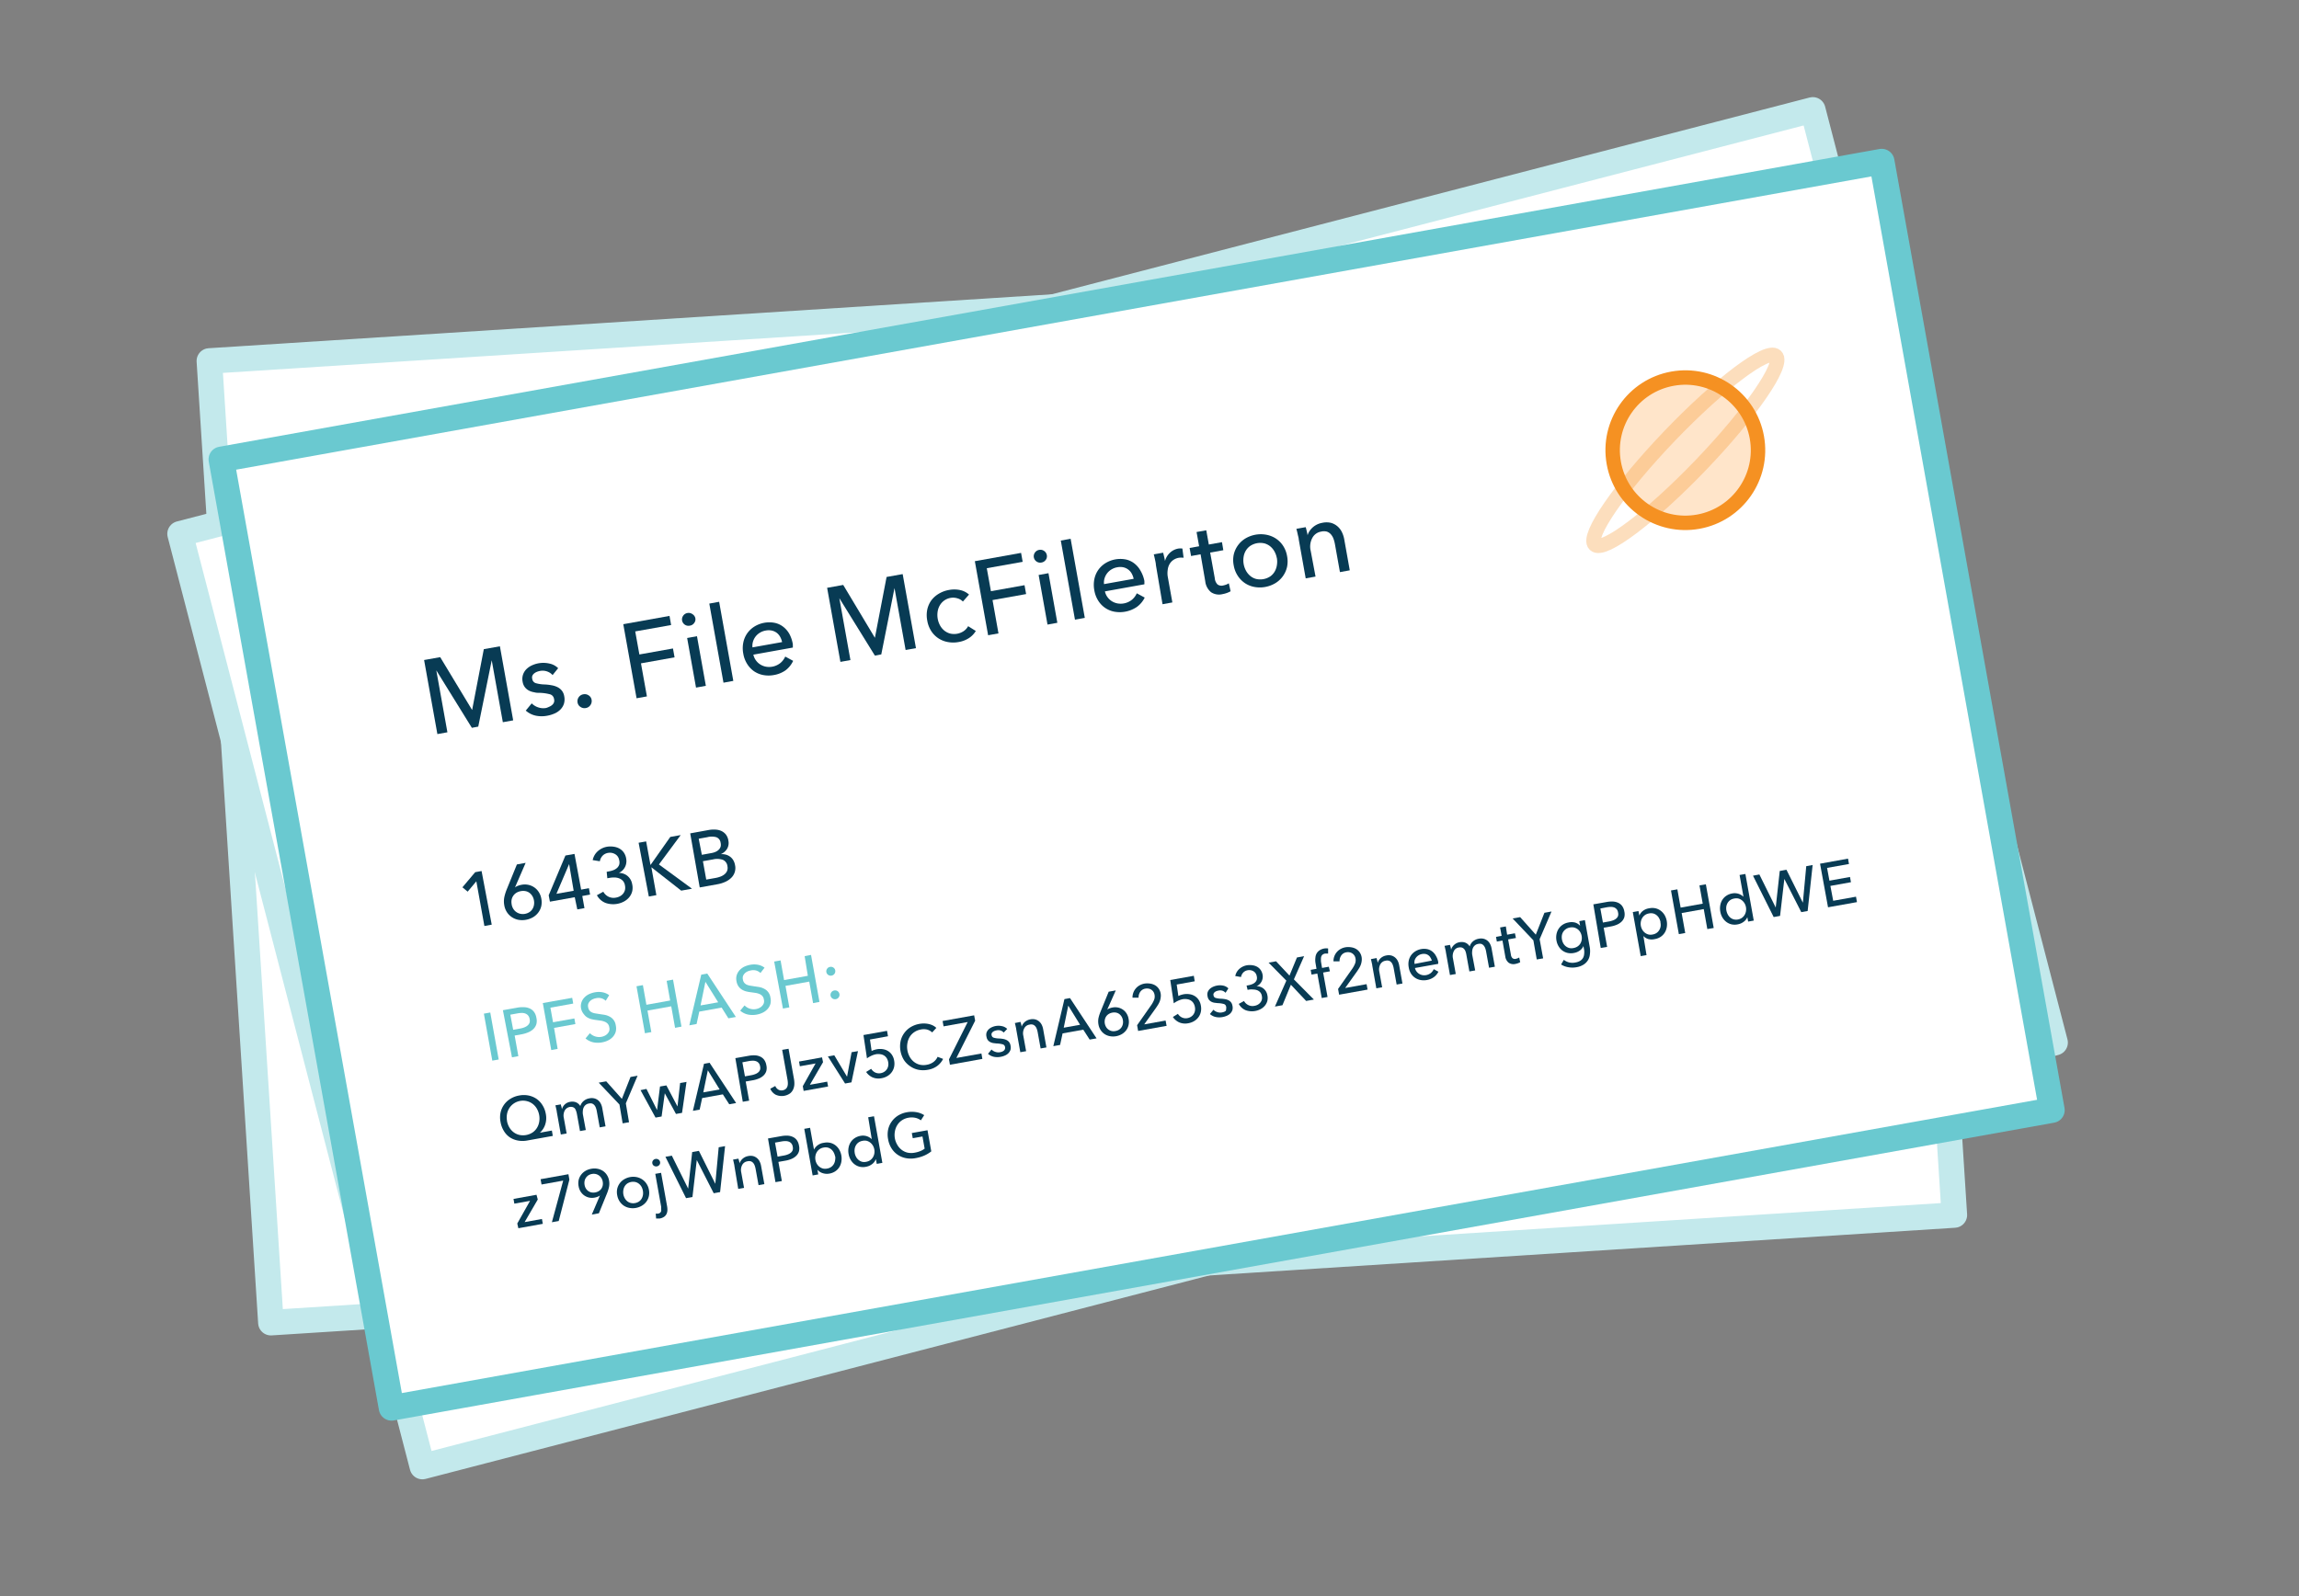 <svg id="Layer_1" data-name="Layer 1" xmlns="http://www.w3.org/2000/svg" viewBox="0 0 360 250"><rect x="0" y="0" width="360" height="250" fill="#808080" stroke="none"/><defs><style>.cls-1,.cls-2{fill:#fff;stroke-linejoin:round;stroke-width:4px;}.cls-1{stroke:#c3e9ec;}.cls-2{stroke:#6ac9d0;}.cls-3{fill:#083b54;}.cls-4{fill:#6ac9d0;}.cls-5{fill:#ffe5ca;}.cls-5,.cls-6{stroke:#f59122;stroke-miterlimit:10;stroke-width:2.26px;}.cls-6{fill:none;opacity:0.3;}</style></defs><title>ipfs-illustrations-how-5</title><rect class="cls-1" x="37.34" y="47.95" width="264.15" height="150.94" transform="translate(-7.54 11.07) rotate(-3.66)"/><rect class="cls-1" x="42.93" y="47.99" width="264.15" height="150.94" transform="translate(-25.42 47.96) rotate(-14.56)"/><rect class="cls-2" x="45.9" y="47.46" width="264.15" height="150.94" transform="translate(-18.9 33.34) rotate(-10.17)"/><path class="cls-3" d="M73.93,111.21h0l1.83-9.53,2.52-.45,2.08,11.6-1.62.29L77,103.42h0l-2.11,10.39-1,.19-5.57-9h0l1.74,9.7-1.57.28-2.08-11.6,2.52-.45Z"/><path class="cls-3" d="M86.53,105.74a2,2,0,0,0-.86-0.57,2.14,2.14,0,0,0-1.11-.08,2.51,2.51,0,0,0-.51.15,1.61,1.61,0,0,0-.43.26,1,1,0,0,0-.27.37,0.86,0.86,0,0,0,0,.49,0.79,0.79,0,0,0,.57.65,5.5,5.5,0,0,0,1.4.2,8.08,8.08,0,0,1,1.09.13,3.26,3.26,0,0,1,.91.3,2,2,0,0,1,.67.55,1.92,1.92,0,0,1,.36.85,2.42,2.42,0,0,1-.05,1.21,2.31,2.31,0,0,1-.56.9,2.9,2.9,0,0,1-.91.61,5,5,0,0,1-1.12.34,4.62,4.62,0,0,1-1.79,0,3.44,3.44,0,0,1-1.59-.8l0.93-1.13a2.56,2.56,0,0,0,1,.62,2.45,2.45,0,0,0,1.26.1A2.77,2.77,0,0,0,86,110.7a1.66,1.66,0,0,0,.46-0.28,1,1,0,0,0,.29-0.41,1,1,0,0,0,0-.56,0.87,0.87,0,0,0-.66-0.71,7.11,7.11,0,0,0-1.6-.22c-0.27,0-.55,0-0.84-0.09a2.63,2.63,0,0,1-.8-0.25,1.94,1.94,0,0,1-.64-0.52,1.89,1.89,0,0,1-.37-0.87,2.15,2.15,0,0,1,.06-1.12,2.24,2.24,0,0,1,.53-0.86,3,3,0,0,1,.86-0.59,4.26,4.26,0,0,1,2.73-.29,2.72,2.72,0,0,1,1.38.73Z"/><path class="cls-3" d="M92.64,109.62a1.09,1.09,0,0,1-.18.81,1.06,1.06,0,0,1-.73.47,1.08,1.08,0,0,1-.84-0.18,1,1,0,0,1-.45-0.69,1.1,1.1,0,0,1,.9-1.28,1.08,1.08,0,0,1,.84.17A1,1,0,0,1,92.64,109.62Z"/><path class="cls-3" d="M101.3,109.08l-1.62.29L97.6,97.77l7.24-1.3,0.25,1.43-5.62,1,0.65,3.61,5.26-.94,0.25,1.39-5.26.94Z"/><path class="cls-3" d="M108.88,96.81a0.93,0.93,0,0,1-.17.76A1,1,0,0,1,108,98a1,1,0,0,1-.77-0.16,1,1,0,0,1-.42-0.64,1,1,0,0,1,.17-0.76,1,1,0,0,1,.66-0.42,1,1,0,0,1,.77.16A1,1,0,0,1,108.88,96.81Zm1.65,10.61-1.54.28-1.39-7.77,1.54-.28Z"/><path class="cls-3" d="M114.83,106.65l-1.54.28-2.22-12.39,1.54-.28Z"/><path class="cls-3" d="M124.15,100.91l0,0.26a2.41,2.41,0,0,1,0,.26l-6.18,1.11a2.34,2.34,0,0,0,.39.88,2.45,2.45,0,0,0,.68.65,2.58,2.58,0,0,0,.88.35,2.82,2.82,0,0,0,2.29-.58,2.82,2.82,0,0,0,.75-1l1.24,0.67A3.94,3.94,0,0,1,123,105a4.51,4.51,0,0,1-1.81.73,4.56,4.56,0,0,1-1.69,0,3.86,3.86,0,0,1-1.44-.6A3.93,3.93,0,0,1,117,104a4.4,4.4,0,0,1-.61-1.62,4.51,4.51,0,0,1,0-1.72,3.87,3.87,0,0,1,.61-1.45,3.94,3.94,0,0,1,1.13-1.07,4.45,4.45,0,0,1,3.14-.59,3.26,3.26,0,0,1,1.33.59,3.69,3.69,0,0,1,1,1.14A5.14,5.14,0,0,1,124.15,100.91Zm-1.68-.34a3,3,0,0,0-.31-0.83,2,2,0,0,0-.53-0.62,2,2,0,0,0-.76-0.35,2.42,2.42,0,0,0-1,0,2.52,2.52,0,0,0-.89.34,2.43,2.43,0,0,0-.67.6,2.48,2.48,0,0,0-.4.79,2.26,2.26,0,0,0-.08.9Z"/><path class="cls-3" d="M137,99.9h0l1.83-9.53,2.52-.45,2.08,11.6-1.62.29-1.74-9.7h0L138,102.5l-1,.19-5.57-9h0l1.74,9.7-1.57.28-2.08-11.6,2.52-.45Z"/><path class="cls-3" d="M150.78,94.22a1.91,1.91,0,0,0-.85-0.5,2.3,2.3,0,0,0-1.09-.07,2.44,2.44,0,0,0-1,.42,2.48,2.48,0,0,0-.68.76,2.71,2.71,0,0,0-.34,1,3.45,3.45,0,0,0,.38,2.13,2.72,2.72,0,0,0,.66.8,2.44,2.44,0,0,0,.91.47,2.69,2.69,0,0,0,2.15-.39,2.22,2.22,0,0,0,.68-0.76l1.2,0.75a3.39,3.39,0,0,1-1.07,1.11,4.22,4.22,0,0,1-1.61.62,4.65,4.65,0,0,1-1.72,0,4,4,0,0,1-1.47-.59,3.89,3.89,0,0,1-1.11-1.13,4.34,4.34,0,0,1-.62-1.63,4.4,4.4,0,0,1,0-1.73,3.87,3.87,0,0,1,.64-1.45A4,4,0,0,1,147,93a4.59,4.59,0,0,1,1.59-.59,4.39,4.39,0,0,1,1.69,0,3,3,0,0,1,1.46.72Z"/><path class="cls-3" d="M156.35,99.21l-1.62.29-2.08-11.6,7.24-1.3L160.14,88l-5.62,1,0.65,3.6,5.26-.94,0.25,1.39-5.26.94Z"/><path class="cls-3" d="M163.92,86.94a0.94,0.94,0,0,1-.17.76,1,1,0,0,1-.67.41,1,1,0,0,1-.77-0.16,1,1,0,0,1-.42-0.64,1,1,0,0,1,.17-0.76,1,1,0,0,1,.66-0.42,1,1,0,0,1,.77.16A1,1,0,0,1,163.92,86.94Zm1.65,10.61-1.54.28-1.39-7.77,1.54-.28Z"/><path class="cls-3" d="M169.87,96.78l-1.54.28-2.22-12.39,1.54-.28Z"/><path class="cls-3" d="M179.2,91l0,0.26a2.41,2.41,0,0,1,0,.26l-6.18,1.11a2.34,2.34,0,0,0,.39.88,2.44,2.44,0,0,0,.68.65,2.58,2.58,0,0,0,.88.35,2.82,2.82,0,0,0,2.29-.58,2.8,2.8,0,0,0,.75-1l1.24,0.67a3.94,3.94,0,0,1-1.25,1.48,4.78,4.78,0,0,1-3.5.73,3.78,3.78,0,0,1-2.53-1.73,4.38,4.38,0,0,1-.61-1.62,4.53,4.53,0,0,1,0-1.72,3.87,3.87,0,0,1,.61-1.46,3.94,3.94,0,0,1,1.13-1.07,4.46,4.46,0,0,1,3.14-.59,3.25,3.25,0,0,1,1.33.59,3.66,3.66,0,0,1,1,1.14A5.11,5.11,0,0,1,179.2,91Zm-1.68-.34a3,3,0,0,0-.31-0.83,2,2,0,0,0-.54-0.62,2,2,0,0,0-.75-0.35,2.42,2.42,0,0,0-1,0,2.52,2.52,0,0,0-.89.34,2.42,2.42,0,0,0-.67.6,2.49,2.49,0,0,0-.4.79,2.24,2.24,0,0,0-.08.9Z"/><path class="cls-3" d="M180.87,87.69q-0.1-.49-0.2-0.86l1.46-.26c0.06,0.19.11,0.42,0.17,0.67s0.1,0.46.13,0.63h0a2.73,2.73,0,0,1,.76-1.28,2.55,2.55,0,0,1,1.34-.67,2.37,2.37,0,0,1,.62,0l0.19,1.44a2.94,2.94,0,0,0-.72,0,2.16,2.16,0,0,0-.93.38,2,2,0,0,0-.58.67,2.36,2.36,0,0,0-.26.87,3.38,3.38,0,0,0,0,1l0.73,4.08-1.54.28L181,88.49C181,88.29,180.94,88,180.87,87.69Z"/><path class="cls-3" d="M191.56,86.18l-2.06.37,0.72,4a1.56,1.56,0,0,0,.44,1,1.07,1.07,0,0,0,.89.15,2.68,2.68,0,0,0,.45-0.13,1.89,1.89,0,0,0,.42-0.21l0.28,1.25a3.85,3.85,0,0,1-.59.27,4.19,4.19,0,0,1-.68.18,2.26,2.26,0,0,1-1.79-.3,2.58,2.58,0,0,1-.91-1.72L188,86.82l-1.49.27-0.23-1.26,1.49-.27-0.4-2.23,1.52-.27,0.4,2.23,2.06-.37Z"/><path class="cls-3" d="M201.54,87.08a4.31,4.31,0,0,1,0,1.71,4,4,0,0,1-1.83,2.55,4.73,4.73,0,0,1-3.31.59,3.92,3.92,0,0,1-1.48-.61,4,4,0,0,1-1.11-1.15,4.24,4.24,0,0,1-.62-1.6,4.19,4.19,0,0,1,0-1.7,4,4,0,0,1,.65-1.44A4,4,0,0,1,195,84.35a4.74,4.74,0,0,1,3.31-.59,4.12,4.12,0,0,1,1.49.6,3.94,3.94,0,0,1,1.12,1.13A4.22,4.22,0,0,1,201.54,87.08Zm-1.61.3a3.32,3.32,0,0,0-.36-1,2.75,2.75,0,0,0-.66-0.8,2.45,2.45,0,0,0-.92-0.47,2.86,2.86,0,0,0-2.22.4,2.45,2.45,0,0,0-.7.76,2.72,2.72,0,0,0-.34,1,3.42,3.42,0,0,0,.38,2.12,2.81,2.81,0,0,0,.66.81,2.39,2.39,0,0,0,.92.48,2.85,2.85,0,0,0,2.22-.4,2.4,2.4,0,0,0,.7-0.77,2.85,2.85,0,0,0,.34-1A3.34,3.34,0,0,0,199.94,87.38Z"/><path class="cls-3" d="M204.46,82.57c0.06,0.19.11,0.41,0.17,0.65s0.1,0.45.13,0.61h0a2.3,2.3,0,0,1,.3-0.65,3,3,0,0,1,2-1.29,3.08,3.08,0,0,1,1.34,0,2.65,2.65,0,0,1,1,.52,2.78,2.78,0,0,1,.71.9,4.27,4.27,0,0,1,.39,1.2l0.86,4.82-1.54.28-0.77-4.31a5.38,5.38,0,0,0-.23-0.89,2.23,2.23,0,0,0-.41-0.71,1.49,1.49,0,0,0-.63-0.43,1.79,1.79,0,0,0-.92,0,1.89,1.89,0,0,0-1.37,1,2.85,2.85,0,0,0-.25,2L206,90.31l-1.54.28-1.09-6.1c0-.21-0.09-0.47-0.16-0.8s-0.14-.61-0.21-0.86Z"/><path class="cls-3" d="M77,144.83l-1.15.21-1.26-7-1.36,1.62-0.82-.68,2-2.37,1-.18Z"/><path class="cls-3" d="M80.64,139v0a1.52,1.52,0,0,1,.45-0.25,3.06,3.06,0,0,1,.56-0.16,2.74,2.74,0,0,1,1.07,0,2.62,2.62,0,0,1,.94.4,2.55,2.55,0,0,1,.71.74,2.8,2.8,0,0,1,.39,1,3,3,0,0,1,0,1.19,2.64,2.64,0,0,1-.46,1,2.83,2.83,0,0,1-.82.74,3.42,3.42,0,0,1-2.32.41,2.81,2.81,0,0,1-1-.41,2.7,2.7,0,0,1-.77-0.77,2.81,2.81,0,0,1-.42-1.07,3.38,3.38,0,0,1,0-1.29,7.28,7.28,0,0,1,.39-1.25l1.58-3.88,1.37-.25Zm-0.52,2.67a2,2,0,0,0,.25.67,1.66,1.66,0,0,0,.46.5,1.77,1.77,0,0,0,1.36.3,1.87,1.87,0,0,0,.69-0.26,1.61,1.61,0,0,0,.48-0.47,1.71,1.71,0,0,0,.25-0.64,2,2,0,0,0,0-.74,1.91,1.91,0,0,0-.25-0.68,1.73,1.73,0,0,0-.45-0.5,1.51,1.51,0,0,0-.61-0.27,1.92,1.92,0,0,0-.74,0,2,2,0,0,0-.7.26,1.61,1.61,0,0,0-.49.47,1.67,1.67,0,0,0-.26.63A2,2,0,0,0,80.12,141.63Z"/><path class="cls-3" d="M91,139.34l1.22-.22,0.18,1-1.22.22,0.34,1.9-1.12.2L90,140.53l-3.89.7-0.19-1L88.54,134l1.42-.25Zm-1.88-4h0L87.13,140l2.7-.48Z"/><path class="cls-3" d="M95,136.55l0.37-.07a3.78,3.78,0,0,0,.69-0.19,1.84,1.84,0,0,0,.56-0.34,1.27,1.27,0,0,0,.34-0.51,1.35,1.35,0,0,0,0-.71,1.38,1.38,0,0,0-.22-0.56,1.27,1.27,0,0,0-.41-0.38,1.62,1.62,0,0,0-.53-0.2,1.59,1.59,0,0,0-.58,0,1.53,1.53,0,0,0-.86.44,1.7,1.7,0,0,0-.43.87l-1.12-.18a2.54,2.54,0,0,1,.78-1.38,2.93,2.93,0,0,1,1.5-.72,3.37,3.37,0,0,1,1,0,2.56,2.56,0,0,1,.9.29,2.1,2.1,0,0,1,.69.62,2.29,2.29,0,0,1,.38,1,2,2,0,0,1,0,.69,2,2,0,0,1-.21.62,2,2,0,0,1-.39.51,2,2,0,0,1-.55.37v0a2.31,2.31,0,0,1,.73.13,2,2,0,0,1,.62.35,2.11,2.11,0,0,1,.73,1.28,2.53,2.53,0,0,1,0,1.16,2.42,2.42,0,0,1-.48.92,2.76,2.76,0,0,1-.81.65,3.61,3.61,0,0,1-2.87.22,2.64,2.64,0,0,1-1.36-1.21l1-.55a1.88,1.88,0,0,0,.81.78,1.84,1.84,0,0,0,1.19.14,1.94,1.94,0,0,0,.61-0.21,1.63,1.63,0,0,0,.49-0.4,1.55,1.55,0,0,0,.29-0.57,1.65,1.65,0,0,0,0-.73,1.38,1.38,0,0,0-.32-0.71,1.54,1.54,0,0,0-.58-0.39,2.13,2.13,0,0,0-.73-0.14,3.88,3.88,0,0,0-.77.06l-0.36.06Z"/><path class="cls-3" d="M101.86,135.49h0l3.1-4.4,1.63-.29-3.41,4.6,5.18,3.8-1.69.3L102,135.84h0l0.78,4.37-1.18.21L100,132l1.18-.21Z"/><path class="cls-3" d="M108.08,130.53L111,130a4.36,4.36,0,0,1,1-.06,2.55,2.55,0,0,1,.92.2,2,2,0,0,1,.73.55,2.06,2.06,0,0,1,.41,1,1.79,1.79,0,0,1-.2,1.25,2.1,2.1,0,0,1-1,.85v0a2.46,2.46,0,0,1,.79.07,2,2,0,0,1,.67.32,1.86,1.86,0,0,1,.5.55,2.28,2.28,0,0,1,.28.78,2.12,2.12,0,0,1-.61,2,3.22,3.22,0,0,1-.93.62,5,5,0,0,1-1.21.37l-2.78.5Zm1.82,3.36,1.54-.28a2.62,2.62,0,0,0,.62-0.19,1.64,1.64,0,0,0,.49-0.33,1.17,1.17,0,0,0,.29-0.47,1.25,1.25,0,0,0,0-.61,1.05,1.05,0,0,0-.68-0.88,2.72,2.72,0,0,0-1.4,0l-1.35.24Zm0.69,3.88,1.48-.26a4.46,4.46,0,0,0,.73-0.2,2.19,2.19,0,0,0,.64-0.36,1.35,1.35,0,0,0,.41-0.53,1.28,1.28,0,0,0,.06-0.74,1.22,1.22,0,0,0-.71-1,2.77,2.77,0,0,0-1.54-.07l-1.59.28Z"/><path class="cls-4" d="M78.09,165.95l-1,.18-1.32-7.36,1-.18Z"/><path class="cls-4" d="M78.75,158.23l2.25-.4a4.69,4.69,0,0,1,1.1-.07,2.39,2.39,0,0,1,.9.22,1.72,1.72,0,0,1,.64.54,2.13,2.13,0,0,1,.35.89,2.06,2.06,0,0,1,0,1,1.79,1.79,0,0,1-.45.75,2.56,2.56,0,0,1-.79.52,4.64,4.64,0,0,1-1,.31l-1.16.21,0.58,3.23-1,.18Zm1.61,3.07,1.09-.2a3.33,3.33,0,0,0,.68-0.19,1.73,1.73,0,0,0,.51-0.31,1,1,0,0,0,.29-0.43,1.18,1.18,0,0,0,0-.58,1.1,1.1,0,0,0-.23-0.53,1.05,1.05,0,0,0-.42-0.3,1.5,1.5,0,0,0-.57-0.1,4,4,0,0,0-.69.07l-1.11.2Z"/><path class="cls-4" d="M87.32,164.29l-1,.18L85,157.11l4.6-.82,0.16,0.9-3.57.64,0.41,2.29,3.34-.6,0.16,0.88-3.34.6Z"/><path class="cls-4" d="M94.85,156.75a1.67,1.67,0,0,0-.68-0.39,1.84,1.84,0,0,0-.88,0,2,2,0,0,0-.49.16,1.37,1.37,0,0,0-.42.3,1.21,1.21,0,0,0-.27.43,1.06,1.06,0,0,0,0,.56,1,1,0,0,0,.21.48,1.1,1.1,0,0,0,.38.29,2.12,2.12,0,0,0,.52.15l0.63,0.1,0.8,0.12a2.79,2.79,0,0,1,.77.26,1.79,1.79,0,0,1,1,1.38,2.21,2.21,0,0,1,0,1,2.06,2.06,0,0,1-.44.8,2.47,2.47,0,0,1-.74.56,3.4,3.4,0,0,1-.93.31,3.54,3.54,0,0,1-1.4,0,2.72,2.72,0,0,1-1.22-.61l0.68-.82a2,2,0,0,0,.81.5,2,2,0,0,0,1,.07,1.9,1.9,0,0,0,.51-0.17,1.43,1.43,0,0,0,.43-0.31,1.27,1.27,0,0,0,.28-0.45,1.15,1.15,0,0,0,0-.59,1,1,0,0,0-.24-0.53,1.27,1.27,0,0,0-.45-0.31,2.62,2.62,0,0,0-.6-0.17l-0.71-.1a5.75,5.75,0,0,1-.74-0.13,2.46,2.46,0,0,1-.68-0.27,1.82,1.82,0,0,1-.54-0.5A2,2,0,0,1,91,158a1.91,1.91,0,0,1,.05-1,2.07,2.07,0,0,1,.46-0.76,2.48,2.48,0,0,1,.74-0.53,3.63,3.63,0,0,1,.89-0.28,3.22,3.22,0,0,1,1.25,0,2.47,2.47,0,0,1,1,.45Z"/><path class="cls-4" d="M99.67,154.48l1-.18,0.55,3.08,3.72-.67-0.55-3.08,1-.19,1.32,7.36-1,.19-0.6-3.37-3.72.67,0.6,3.37-1,.18Z"/><path class="cls-4" d="M109.08,160.39l-1.14.21,1.87-7.94,0.94-.17,4.48,6.8-1.17.21L113,157.82l-3.5.63Zm0.62-2.91,2.76-.49-2-3.21Z"/><path class="cls-4" d="M119.08,152.4a1.68,1.68,0,0,0-.68-0.39,1.86,1.86,0,0,0-.88,0,2.09,2.09,0,0,0-.49.16,1.38,1.38,0,0,0-.42.3,1.21,1.21,0,0,0-.27.43,1.07,1.07,0,0,0,0,.56,1,1,0,0,0,.21.48,1.1,1.1,0,0,0,.38.29,2.13,2.13,0,0,0,.52.15l0.62,0.1,0.8,0.12a2.78,2.78,0,0,1,.77.26,1.79,1.79,0,0,1,1,1.38,2.19,2.19,0,0,1,0,1,2.06,2.06,0,0,1-.44.8,2.45,2.45,0,0,1-.74.56,3.41,3.41,0,0,1-.93.31,3.54,3.54,0,0,1-1.4,0,2.69,2.69,0,0,1-1.22-.61l0.68-.82a2,2,0,0,0,1.8.57,1.91,1.91,0,0,0,.51-0.17,1.43,1.43,0,0,0,.43-0.31,1.29,1.29,0,0,0,.28-0.45,1.13,1.13,0,0,0,0-.59,1,1,0,0,0-.24-0.53,1.24,1.24,0,0,0-.45-0.31,2.61,2.61,0,0,0-.6-0.17l-0.71-.1a5.87,5.87,0,0,1-.74-0.13,2.48,2.48,0,0,1-.68-0.28,1.82,1.82,0,0,1-.54-0.5,2,2,0,0,1-.32-0.82,1.91,1.91,0,0,1,.05-1,2.07,2.07,0,0,1,.46-0.76,2.49,2.49,0,0,1,.74-0.53,3.68,3.68,0,0,1,.89-0.28,3.23,3.23,0,0,1,1.25,0,2.47,2.47,0,0,1,1,.45Z"/><path class="cls-4" d="M121.23,150.61l1-.18,0.55,3.08,3.72-.67L126,149.76l1-.19,1.32,7.36-1,.19-0.6-3.37-3.72.67,0.6,3.37-1,.18Z"/><path class="cls-4" d="M130.79,152a0.7,0.7,0,0,1-.57.81,0.69,0.69,0,0,1-.53-0.11,0.65,0.65,0,0,1-.29-0.44,0.68,0.68,0,0,1,.11-0.51,0.67,0.67,0,0,1,.46-0.3,0.68,0.68,0,0,1,.54.11A0.67,0.67,0,0,1,130.79,152Zm0.66,3.69a0.69,0.69,0,0,1-.11.51,0.67,0.67,0,0,1-.46.3,0.68,0.68,0,0,1-.53-0.11,0.67,0.67,0,0,1-.29-0.44,0.7,0.7,0,0,1,.57-0.81,0.69,0.69,0,0,1,.54.11A0.67,0.67,0,0,1,131.45,155.73Z"/><path class="cls-3" d="M86.56,177.92l-4,.72a4,4,0,0,1-1.48,0,3.39,3.39,0,0,1-1.25-.5,3.14,3.14,0,0,1-.93-1,3.91,3.91,0,0,1-.52-1.4,3.66,3.66,0,0,1,0-1.46,3.36,3.36,0,0,1,1.54-2.17,3.84,3.84,0,0,1,1.38-.52,3.8,3.8,0,0,1,1.46,0,3.45,3.45,0,0,1,1.25.52,3.35,3.35,0,0,1,.94,1,3.72,3.72,0,0,1,.52,1.37,3.27,3.27,0,0,1-.1,1.67,3,3,0,0,1-.83,1.27v0l1.88-.34Zm-7.17-2.33a3.09,3.09,0,0,0,.37,1,2.58,2.58,0,0,0,.66.75,2.43,2.43,0,0,0,.89.42,2.74,2.74,0,0,0,2.07-.37,2.4,2.4,0,0,0,.69-0.71,2.58,2.58,0,0,0,.36-0.94,3,3,0,0,0,0-1.08,3.1,3.1,0,0,0-.36-1,2.54,2.54,0,0,0-.65-0.75,2.43,2.43,0,0,0-.89-0.43,2.55,2.55,0,0,0-2.78,1.09,2.58,2.58,0,0,0-.36.94A3,3,0,0,0,79.4,175.59Z"/><path class="cls-3" d="M88.43,173a1.61,1.61,0,0,1,.86-0.42,1.67,1.67,0,0,1,.87.06,1.44,1.44,0,0,1,.71.6,1.68,1.68,0,0,1,.53-0.8,1.83,1.83,0,0,1,.87-0.4,1.78,1.78,0,0,1,.79,0,1.58,1.58,0,0,1,.6.3,1.62,1.62,0,0,1,.42.53,2.47,2.47,0,0,1,.23.71l0.51,2.84-0.91.16-0.46-2.54a2.8,2.8,0,0,0-.14-0.52,1.32,1.32,0,0,0-.24-0.42,0.9,0.9,0,0,0-.36-0.25,1,1,0,0,0-.51,0,1,1,0,0,0-.51.23,1.11,1.11,0,0,0-.3.4,1.45,1.45,0,0,0-.12.5,2.36,2.36,0,0,0,0,.54L91.73,177l-0.91.16-0.49-2.72a2.43,2.43,0,0,0-.14-0.48A1,1,0,0,0,90,173.6a0.81,0.81,0,0,0-.34-0.2,1.11,1.11,0,0,0-1.23.55,1.71,1.71,0,0,0-.14,1.16l0.44,2.43-0.91.16-0.64-3.59c0-.12-0.05-0.28-0.09-0.47s-0.08-.36-0.12-0.51l0.86-.15q0,0.17.1,0.39c0,0.14.06,0.26,0.07,0.36h0A1.57,1.57,0,0,1,88.43,173Z"/><path class="cls-3" d="M98.5,175.78l-1,.17L97,173l-3.25-3.42,1.18-.21,2.45,2.75,1.35-3.43,1.11-.2L98,172.82Z"/><path class="cls-3" d="M101.23,170.56l1.66,3.31h0l0.46-3.69,1-.17,1.74,3.3h0l0.41-3.68,1-.17-0.7,4.85-0.95.17-1.75-3.24h0l-0.5,3.64-0.95.17-2.35-4.3Z"/><path class="cls-3" d="M109.56,173.8l-1.06.19,1.74-7.37,0.87-.16,4.16,6.31-1.08.19-1-1.55-3.24.58Zm0.57-2.7,2.56-.46-1.85-3Z"/><path class="cls-3" d="M115.15,165.74l2.09-.37a4.33,4.33,0,0,1,1-.07,2.22,2.22,0,0,1,.83.21,1.58,1.58,0,0,1,.6.5,2,2,0,0,1,.33.83,1.92,1.92,0,0,1,0,.91,1.64,1.64,0,0,1-.42.69,2.37,2.37,0,0,1-.73.48,4.24,4.24,0,0,1-1,.29l-1.08.19,0.54,3-1,.17Zm1.5,2.85,1-.18a3.12,3.12,0,0,0,.63-0.18,1.63,1.63,0,0,0,.47-0.28,0.93,0.93,0,0,0,.27-0.4,1.09,1.09,0,0,0,0-.54,1,1,0,0,0-.21-0.5,1,1,0,0,0-.39-0.28,1.4,1.4,0,0,0-.53-0.09,3.55,3.55,0,0,0-.64.06l-1,.19Z"/><path class="cls-3" d="M121.4,170.1a1.14,1.14,0,0,0,.45.55,0.93,0.93,0,0,0,.69.13,1,1,0,0,0,.49-0.21,0.88,0.88,0,0,0,.26-0.37,1.49,1.49,0,0,0,.08-0.49,3.3,3.3,0,0,0-.05-0.57l-0.84-4.7,1-.17,0.85,4.74a3.92,3.92,0,0,1,.06.77,2.19,2.19,0,0,1-.16.79,1.71,1.71,0,0,1-.49.67,2.27,2.27,0,0,1-2.29.22,1.9,1.9,0,0,1-.83-0.93Z"/><path class="cls-3" d="M128.88,166.37l-2.06,3.54,2.71-.49,0.14,0.76-3.83.69-0.13-.74,2-3.56-2.46.44-0.13-.74,3.6-.65Z"/><path class="cls-3" d="M133.33,169.53l-1,.18-2.69-4.24,1-.18,2,3.36h0l0.71-3.84,1-.17Z"/><path class="cls-3" d="M139.05,162.31l-2.82.51,0.26,1.8a2.16,2.16,0,0,1,.41-0.17,3.54,3.54,0,0,1,.44-0.11,2.77,2.77,0,0,1,.94,0,2.13,2.13,0,0,1,.8.3,2,2,0,0,1,.6.6,2.25,2.25,0,0,1,.33.86,2.52,2.52,0,0,1,0,1,2.19,2.19,0,0,1-.37.83,2.27,2.27,0,0,1-.67.61,2.64,2.64,0,0,1-.92.34,2.4,2.4,0,0,1-1.42-.13,2.36,2.36,0,0,1-1-.85l0.79-.49a1.47,1.47,0,0,0,.64.58,1.4,1.4,0,0,0,.86.1,1.48,1.48,0,0,0,.54-0.21,1.37,1.37,0,0,0,.4-0.38,1.41,1.41,0,0,0,.22-0.52,1.59,1.59,0,0,0,0-.62,1.65,1.65,0,0,0-.25-0.65,1.33,1.33,0,0,0-.44-0.41,1.46,1.46,0,0,0-.56-0.18,2.17,2.17,0,0,0-.62,0,3.19,3.19,0,0,0-.77.25,3.71,3.71,0,0,0-.68.4l-0.55-3.65,3.69-.66Z"/><path class="cls-3" d="M147.68,165.86a3.09,3.09,0,0,1-.89,1.08,3.33,3.33,0,0,1-1.49.62,3.91,3.91,0,0,1-1.49,0,3.42,3.42,0,0,1-1.27-.54,3.48,3.48,0,0,1-1-1,4.1,4.1,0,0,1-.52-2.92,3.36,3.36,0,0,1,.56-1.27,3.51,3.51,0,0,1,1-.94,4,4,0,0,1,1.4-.52,3.93,3.93,0,0,1,.72-0.06,3.69,3.69,0,0,1,.72.08,2.9,2.9,0,0,1,.66.23,2.19,2.19,0,0,1,.54.38l-0.65.71a1.93,1.93,0,0,0-.81-0.45,2.25,2.25,0,0,0-1,0,2.6,2.6,0,0,0-1,.41,2.46,2.46,0,0,0-.71.74,2.74,2.74,0,0,0-.36,1,3.07,3.07,0,0,0,0,1.09,3.26,3.26,0,0,0,.37,1.05,2.64,2.64,0,0,0,.67.78,2.41,2.41,0,0,0,.92.44,2.64,2.64,0,0,0,1.11,0,2.4,2.4,0,0,0,1-.42,2.08,2.08,0,0,0,.66-0.82Z"/><path class="cls-3" d="M152.7,159.87l-2.94,5.84,3.92-.7,0.15,0.85-5.08.91-0.15-.84,2.93-5.85-3.78.68-0.15-.84,4.94-.89Z"/><path class="cls-3" d="M157.17,161.73a1.21,1.21,0,0,0-.51-0.33,1.28,1.28,0,0,0-.66,0,1.42,1.42,0,0,0-.3.09,0.91,0.91,0,0,0-.26.16,0.61,0.61,0,0,0-.16.22,0.51,0.51,0,0,0,0,.29,0.47,0.47,0,0,0,.34.38,3.28,3.28,0,0,0,.83.12,5,5,0,0,1,.64.07,1.93,1.93,0,0,1,.54.18,1.15,1.15,0,0,1,.39.32,1.11,1.11,0,0,1,.21.5,1.43,1.43,0,0,1,0,.71,1.38,1.38,0,0,1-.33.53,1.71,1.71,0,0,1-.54.36,2.91,2.91,0,0,1-.66.2,2.74,2.74,0,0,1-1.05,0,2,2,0,0,1-.94-0.47l0.55-.67a1.48,1.48,0,0,0,.59.36,1.44,1.44,0,0,0,.74.06,1.75,1.75,0,0,0,.33-0.09,1,1,0,0,0,.27-0.16,0.57,0.57,0,0,0,.19-0.57,0.51,0.51,0,0,0-.39-0.42,4.1,4.1,0,0,0-.95-0.13l-0.49-.06a1.58,1.58,0,0,1-.47-0.15,1.16,1.16,0,0,1-.38-0.3,1.11,1.11,0,0,1-.22-0.52,1.28,1.28,0,0,1,0-.66,1.34,1.34,0,0,1,.31-0.5,1.75,1.75,0,0,1,.51-0.35,2.49,2.49,0,0,1,1.61-.17,1.6,1.6,0,0,1,.81.43Z"/><path class="cls-3" d="M159.81,160.06c0,0.11.07,0.24,0.1,0.39s0.06,0.26.07,0.36h0a1.36,1.36,0,0,1,.18-0.38,1.75,1.75,0,0,1,.29-0.34,1.7,1.7,0,0,1,.39-0.26,1.74,1.74,0,0,1,.47-0.16,1.8,1.8,0,0,1,.79,0,1.57,1.57,0,0,1,.6.31,1.62,1.62,0,0,1,.42.53,2.51,2.51,0,0,1,.23.71l0.51,2.84-0.91.16-0.46-2.54a3.18,3.18,0,0,0-.14-0.52,1.28,1.28,0,0,0-.24-0.42,0.89,0.89,0,0,0-.37-0.25,1.07,1.07,0,0,0-.54,0,1.11,1.11,0,0,0-.81.57,1.68,1.68,0,0,0-.15,1.16l0.44,2.43-0.91.16-0.64-3.59c0-.12-0.05-0.28-0.09-0.47s-0.08-.36-0.12-0.51Z"/><path class="cls-3" d="M166,163.67l-1.06.19,1.74-7.37,0.87-.16,4.16,6.31-1.08.19-1-1.55-3.24.58Zm0.57-2.7,2.56-.46-1.85-3Z"/><path class="cls-3" d="M173.38,158.14v0a1.19,1.19,0,0,1,.36-0.2,2.35,2.35,0,0,1,.46-0.13,2.23,2.23,0,0,1,.86,0,2.12,2.12,0,0,1,.76.32,2,2,0,0,1,.58.6,2.25,2.25,0,0,1,.32.83,2.38,2.38,0,0,1,0,1,2.13,2.13,0,0,1-.37.81,2.31,2.31,0,0,1-.67.6,2.75,2.75,0,0,1-1.88.33,2.3,2.3,0,0,1-.83-0.33,2.2,2.2,0,0,1-.62-0.63,2.28,2.28,0,0,1-.34-0.87,2.75,2.75,0,0,1,0-1,5.8,5.8,0,0,1,.32-1l1.28-3.14,1.11-.2ZM173,160.3a1.6,1.6,0,0,0,.2.55,1.34,1.34,0,0,0,.37.41,1.44,1.44,0,0,0,.5.23,1.42,1.42,0,0,0,.6,0,1.51,1.51,0,0,0,.56-0.21,1.31,1.31,0,0,0,.39-0.38,1.42,1.42,0,0,0,.21-0.52,1.65,1.65,0,0,0,0-.6,1.56,1.56,0,0,0-.2-0.55,1.42,1.42,0,0,0-.36-0.4,1.24,1.24,0,0,0-.49-0.22,1.55,1.55,0,0,0-.6,0,1.58,1.58,0,0,0-.56.21,1.32,1.32,0,0,0-.4.38,1.37,1.37,0,0,0-.21.51A1.61,1.61,0,0,0,173,160.3Z"/><path class="cls-3" d="M182.68,160.68l-4.46.8-0.16-.9,2.24-3.19a4.36,4.36,0,0,0,.41-0.76,1.45,1.45,0,0,0,.08-0.82,1.21,1.21,0,0,0-.18-0.47,1.13,1.13,0,0,0-.76-0.49,1.39,1.39,0,0,0-.49,0,1.19,1.19,0,0,0-.8.49,1.53,1.53,0,0,0-.27.93h-0.95a2.1,2.1,0,0,1,.12-0.76,2.19,2.19,0,0,1,.38-0.67,2.16,2.16,0,0,1,.6-0.5,2.47,2.47,0,0,1,.79-0.28,2.69,2.69,0,0,1,.84,0,2.15,2.15,0,0,1,.76.24,1.79,1.79,0,0,1,.59.52,1.93,1.93,0,0,1,.33.81,2.09,2.09,0,0,1,0,.62,2.53,2.53,0,0,1-.14.58,3.15,3.15,0,0,1-.27.54q-0.16.26-.34,0.52l-1.83,2.56,3.35-.6Z"/><path class="cls-3" d="M187.08,153.7l-2.82.51,0.26,1.8a2.13,2.13,0,0,1,.41-0.17,3.55,3.55,0,0,1,.44-0.11,2.74,2.74,0,0,1,.94,0,2.1,2.1,0,0,1,.8.3,2,2,0,0,1,.6.6,2.27,2.27,0,0,1,.33.86,2.52,2.52,0,0,1,0,1,2.21,2.21,0,0,1-.37.83,2.3,2.3,0,0,1-.67.61,2.64,2.64,0,0,1-.92.34,2.4,2.4,0,0,1-1.42-.13,2.36,2.36,0,0,1-1-.85l0.79-.49a1.48,1.48,0,0,0,.64.57,1.39,1.39,0,0,0,.86.1,1.49,1.49,0,0,0,.54-0.21,1.37,1.37,0,0,0,.4-0.38,1.41,1.41,0,0,0,.22-0.52,1.59,1.59,0,0,0,0-.62,1.63,1.63,0,0,0-.25-0.65,1.31,1.31,0,0,0-.44-0.41,1.47,1.47,0,0,0-.56-0.18,2.14,2.14,0,0,0-.62,0,3.22,3.22,0,0,0-.77.25,3.68,3.68,0,0,0-.67.4l-0.55-3.65,3.69-.66Z"/><path class="cls-3" d="M191.91,155.5a1.21,1.21,0,0,0-.51-0.33,1.29,1.29,0,0,0-.66,0,1.42,1.42,0,0,0-.3.09,0.93,0.93,0,0,0-.25.16,0.58,0.58,0,0,0-.16.22,0.51,0.51,0,0,0,0,.29,0.47,0.47,0,0,0,.34.38,3.32,3.32,0,0,0,.83.12,5,5,0,0,1,.64.07,1.93,1.93,0,0,1,.54.18,1.17,1.17,0,0,1,.39.32,1.12,1.12,0,0,1,.21.5,1.42,1.42,0,0,1,0,.71,1.36,1.36,0,0,1-.33.53,1.7,1.7,0,0,1-.54.36,2.93,2.93,0,0,1-.66.2,2.74,2.74,0,0,1-1.05,0,2,2,0,0,1-.94-0.47l0.55-.67a1.49,1.49,0,0,0,.59.36,1.45,1.45,0,0,0,.74.06,1.65,1.65,0,0,0,.33-0.09,0.93,0.93,0,0,0,.27-0.16A0.59,0.59,0,0,0,192,158a0.6,0.6,0,0,0,0-.33,0.51,0.51,0,0,0-.39-0.42,4.1,4.1,0,0,0-.95-0.13l-0.49-.06a1.58,1.58,0,0,1-.47-0.15,1.16,1.16,0,0,1-.38-0.31,1.11,1.11,0,0,1-.22-0.51,1.28,1.28,0,0,1,0-.66,1.35,1.35,0,0,1,.31-0.5,1.78,1.78,0,0,1,.51-0.35,2.51,2.51,0,0,1,.62-0.2,2.46,2.46,0,0,1,1,0,1.59,1.59,0,0,1,.81.43Z"/><path class="cls-3" d="M195.2,154.37l0.3-.05a3,3,0,0,0,.56-0.16,1.49,1.49,0,0,0,.45-0.27,1,1,0,0,0,.28-0.42,1.08,1.08,0,0,0,0-.58,1.12,1.12,0,0,0-.18-0.45,1.06,1.06,0,0,0-.33-0.31,1.3,1.3,0,0,0-.43-0.16,1.32,1.32,0,0,0-.47,0,1.24,1.24,0,0,0-.7.36,1.37,1.37,0,0,0-.35.7l-0.9-.15a2,2,0,0,1,.63-1.11,2.37,2.37,0,0,1,1.22-.58,2.69,2.69,0,0,1,.83,0,2.06,2.06,0,0,1,.73.23,1.69,1.69,0,0,1,.56.5,1.86,1.86,0,0,1,.31.77,1.6,1.6,0,0,1,0,.56,1.71,1.71,0,0,1-.17.5,1.63,1.63,0,0,1-.32.42,1.65,1.65,0,0,1-.45.3v0a1.8,1.8,0,0,1,.59.1,1.59,1.59,0,0,1,.5.28,1.7,1.7,0,0,1,.59,1,2,2,0,0,1,0,.94,2,2,0,0,1-.39.74,2.24,2.24,0,0,1-.66.53,2.92,2.92,0,0,1-2.32.18,2.13,2.13,0,0,1-1.1-1l0.82-.45a1.52,1.52,0,0,0,.66.63,1.49,1.49,0,0,0,1,.12,1.61,1.61,0,0,0,.49-0.17,1.36,1.36,0,0,0,.4-0.33,1.21,1.21,0,0,0,.24-0.46,1.31,1.31,0,0,0,0-.59,1.11,1.11,0,0,0-.26-0.57,1.25,1.25,0,0,0-.47-0.32,1.76,1.76,0,0,0-.59-0.11,3,3,0,0,0-.62,0l-0.29.05Z"/><path class="cls-3" d="M201.92,152.81l1.17-2.84,1.12-.2-1.6,3.63,3.13,3.16-1.21.22-2.39-2.54-1.32,3.21-1.18.21,1.79-4.06-2.78-2.82,1.17-.21Z"/><path class="cls-3" d="M208.25,152.14l-1.06.19,0.69,3.83-0.91.16-0.69-3.83-0.91.16-0.13-.74,0.91-.16-0.17-1a2.91,2.91,0,0,1,0-.76,1.55,1.55,0,0,1,.19-0.65,1.46,1.46,0,0,1,.46-0.49,2,2,0,0,1,.76-0.29,2.2,2.2,0,0,1,.58,0l0,0.8h-0.22l-0.25,0a0.86,0.86,0,0,0-.4.17,0.65,0.65,0,0,0-.2.29,1,1,0,0,0-.05.37,3.1,3.1,0,0,0,0,.42l0.17,1,1.06-.19Z"/><path class="cls-3" d="M214.15,155l-4.46.8-0.16-.9,2.24-3.19a4.4,4.4,0,0,0,.41-0.76,1.45,1.45,0,0,0,.08-0.82,1.21,1.21,0,0,0-.18-0.47,1.18,1.18,0,0,0-.33-0.33,1.14,1.14,0,0,0-.43-0.17,1.36,1.36,0,0,0-.49,0,1.19,1.19,0,0,0-.8.49,1.54,1.54,0,0,0-.27.93h-0.95a2.09,2.09,0,0,1,.12-0.76,2.18,2.18,0,0,1,.38-0.67,2.13,2.13,0,0,1,.6-0.5,2.42,2.42,0,0,1,.79-0.28,2.69,2.69,0,0,1,.84,0,2.15,2.15,0,0,1,.76.24,1.8,1.8,0,0,1,.59.52,1.93,1.93,0,0,1,.33.81,2.09,2.09,0,0,1,0,.62,2.52,2.52,0,0,1-.14.57,3.2,3.2,0,0,1-.27.54q-0.16.26-.34,0.52l-1.83,2.56,3.35-.6Z"/><path class="cls-3" d="M215.57,150.06q0,0.17.1,0.39c0,0.14.06,0.26,0.07,0.36h0a1.38,1.38,0,0,1,.17-0.39,1.83,1.83,0,0,1,.29-0.34,1.77,1.77,0,0,1,.86-0.42,1.8,1.8,0,0,1,.79,0,1.58,1.58,0,0,1,.6.31,1.64,1.64,0,0,1,.42.53,2.52,2.52,0,0,1,.23.71l0.51,2.84-0.91.16-0.46-2.54a3.28,3.28,0,0,0-.14-0.52,1.27,1.27,0,0,0-.24-0.42,0.88,0.88,0,0,0-.37-0.25,1.06,1.06,0,0,0-.54,0,1.12,1.12,0,0,0-.81.57,1.69,1.69,0,0,0-.15,1.16l0.44,2.43-0.91.16-0.64-3.59c0-.12-0.05-0.28-0.09-0.47s-0.08-.36-0.12-0.51Z"/><path class="cls-3" d="M225.21,150.66l0,0.15a1.42,1.42,0,0,1,0,.16l-3.64.65a1.37,1.37,0,0,0,.23.52,1.45,1.45,0,0,0,.4.38,1.51,1.51,0,0,0,.52.21,1.66,1.66,0,0,0,1.35-.34,1.69,1.69,0,0,0,.44-0.59l0.73,0.4a2.32,2.32,0,0,1-.74.87,2.64,2.64,0,0,1-1.06.43,2.7,2.7,0,0,1-1,0,2.24,2.24,0,0,1-1.49-1,2.61,2.61,0,0,1-.36-1,2.65,2.65,0,0,1,0-1,2.3,2.3,0,0,1,.36-0.86,2.33,2.33,0,0,1,.67-0.63,2.61,2.61,0,0,1,1.85-.35,1.9,1.9,0,0,1,.78.35,2.15,2.15,0,0,1,.58.67A3,3,0,0,1,225.21,150.66Zm-1-.2A1.8,1.8,0,0,0,224,150a1.14,1.14,0,0,0-.76-0.57,1.42,1.42,0,0,0-.57,0,1.51,1.51,0,0,0-.53.2,1.42,1.42,0,0,0-.63.82,1.33,1.33,0,0,0,0,.53Z"/><path class="cls-3" d="M227.7,148a1.61,1.61,0,0,1,.86-0.42,1.67,1.67,0,0,1,.87.06,1.45,1.45,0,0,1,.71.6,1.67,1.67,0,0,1,.52-0.8,1.85,1.85,0,0,1,.87-0.4,1.79,1.79,0,0,1,.79,0,1.58,1.58,0,0,1,.6.3,1.62,1.62,0,0,1,.42.53,2.47,2.47,0,0,1,.23.71l0.51,2.84-0.91.16-0.46-2.54a2.78,2.78,0,0,0-.14-0.52,1.33,1.33,0,0,0-.24-0.42,0.9,0.9,0,0,0-.36-0.25,1,1,0,0,0-.51,0,1,1,0,0,0-.51.23,1.14,1.14,0,0,0-.3.4,1.45,1.45,0,0,0-.12.5,2.31,2.31,0,0,0,0,.54L231,152l-0.91.16-0.49-2.72a2.36,2.36,0,0,0-.14-0.48,1,1,0,0,0-.23-0.35,0.84,0.84,0,0,0-.34-0.2,1,1,0,0,0-.47,0,1,1,0,0,0-.76.56,1.72,1.72,0,0,0-.14,1.16l0.44,2.43-0.91.16-0.64-3.59c0-.12-0.05-0.28-0.09-0.47s-0.08-.36-0.12-0.51l0.86-.15c0,0.11.07,0.24,0.1,0.39s0.06,0.26.07,0.36h0A1.58,1.58,0,0,1,227.7,148Z"/><path class="cls-3" d="M237.38,146.92l-1.22.22,0.43,2.38a0.91,0.91,0,0,0,.26.57,0.63,0.63,0,0,0,.53.09l0.26-.08a1.06,1.06,0,0,0,.25-0.13l0.16,0.74a2.2,2.2,0,0,1-.35.16,2.37,2.37,0,0,1-.4.11,1.33,1.33,0,0,1-1.05-.18,1.52,1.52,0,0,1-.54-1l-0.44-2.48-0.88.16-0.13-.74,0.88-.16-0.24-1.31,0.9-.16L236,146.4l1.22-.22Z"/><path class="cls-3" d="M241.64,150.11l-1,.17-0.53-3-3.25-3.42,1.18-.21,2.45,2.75,1.35-3.43,1.11-.2-1.86,4.34Z"/><path class="cls-3" d="M244.88,150.34a2.22,2.22,0,0,0,.84.41,2.25,2.25,0,0,0,1,0,2,2,0,0,0,.74-0.27,1.31,1.31,0,0,0,.43-0.45,1.4,1.4,0,0,0,.17-0.58,2.63,2.63,0,0,0,0-.68l-0.11-.59h0a1.63,1.63,0,0,1-.58.71,2.18,2.18,0,0,1-.89.37,2.43,2.43,0,0,1-1,0,2.19,2.19,0,0,1-.82-0.37,2.33,2.33,0,0,1-.6-0.67,2.61,2.61,0,0,1-.33-0.89,2.65,2.65,0,0,1,0-1,2.34,2.34,0,0,1,.33-0.84,2.2,2.2,0,0,1,.63-0.64,2.36,2.36,0,0,1,.91-0.36,2.21,2.21,0,0,1,1,0,1.65,1.65,0,0,1,.83.52h0l-0.13-.73,0.88-.16,0.78,4.35a3.68,3.68,0,0,1,0,1,2.11,2.11,0,0,1-.28.89,2.16,2.16,0,0,1-.68.71,3,3,0,0,1-1.16.43,3.56,3.56,0,0,1-1.24,0,3.08,3.08,0,0,1-1.15-.43Zm-0.29-3.17a1.87,1.87,0,0,0,.21.59,1.52,1.52,0,0,0,.94.73,1.48,1.48,0,0,0,.66,0,1.62,1.62,0,0,0,.62-0.24,1.47,1.47,0,0,0,.43-0.43,1.55,1.55,0,0,0,.22-0.57,1.8,1.8,0,0,0,0-.65,1.77,1.77,0,0,0-.22-0.6,1.59,1.59,0,0,0-.41-0.46,1.56,1.56,0,0,0-.56-0.26,1.52,1.52,0,0,0-.66,0,1.5,1.5,0,0,0-.62.25,1.53,1.53,0,0,0-.42.43,1.47,1.47,0,0,0-.21.57A1.92,1.92,0,0,0,244.59,147.17Z"/><path class="cls-3" d="M249.5,141.65l2.09-.37a4.38,4.38,0,0,1,1-.07,2.22,2.22,0,0,1,.83.21,1.59,1.59,0,0,1,.6.5,2,2,0,0,1,.33.83,1.92,1.92,0,0,1,0,.91,1.64,1.64,0,0,1-.42.69,2.37,2.37,0,0,1-.73.48,4.24,4.24,0,0,1-1,.29l-1.08.19,0.54,3-1,.17Zm1.5,2.85,1-.18a3.18,3.18,0,0,0,.63-0.18,1.63,1.63,0,0,0,.47-0.28,0.93,0.93,0,0,0,.27-0.4,1.09,1.09,0,0,0,0-.54,1,1,0,0,0-.21-0.5,1,1,0,0,0-.39-0.28,1.42,1.42,0,0,0-.53-0.09,3.55,3.55,0,0,0-.64.06l-1,.19Z"/><path class="cls-3" d="M257.83,149.6l-0.91.16-1.24-6.9,0.89-.16,0.13,0.71h0a1.73,1.73,0,0,1,.54-0.72,2.06,2.06,0,0,1,1-.42,2.32,2.32,0,0,1,1,0,2.14,2.14,0,0,1,.81.38,2.37,2.37,0,0,1,.61.68,2.85,2.85,0,0,1,.34,1.89,2.37,2.37,0,0,1-.32.86,2.17,2.17,0,0,1-.63.65,2.37,2.37,0,0,1-.92.36,2.11,2.11,0,0,1-1,0,1.71,1.71,0,0,1-.79-0.48h0Zm2.19-5.16a2,2,0,0,0-.21-0.6,1.58,1.58,0,0,0-.39-0.48,1.37,1.37,0,0,0-.54-0.28,1.53,1.53,0,0,0-.69,0,1.47,1.47,0,0,0-.61.25,1.54,1.54,0,0,0-.42.45,1.72,1.72,0,0,0-.22.59,1.85,1.85,0,0,0,.23,1.26,1.66,1.66,0,0,0,.41.47,1.57,1.57,0,0,0,.55.27,1.48,1.48,0,0,0,.66,0,1.51,1.51,0,0,0,.64-0.26,1.43,1.43,0,0,0,.41-0.46,1.57,1.57,0,0,0,.2-0.58A2,2,0,0,0,260,144.45Z"/><path class="cls-3" d="M261.66,139.47l1-.17,0.51,2.86,3.46-.62-0.51-2.86,1-.17,1.23,6.84-1,.17-0.56-3.13-3.46.62,0.56,3.13-1,.17Z"/><path class="cls-3" d="M273.63,143.63a1.73,1.73,0,0,1-.6.76,2.17,2.17,0,0,1-.9.39,2.38,2.38,0,0,1-1,0,2.18,2.18,0,0,1-.82-0.39,2.37,2.37,0,0,1-.6-0.69,2.73,2.73,0,0,1-.33-0.92,2.67,2.67,0,0,1,0-1,2.31,2.31,0,0,1,.33-0.85,2.17,2.17,0,0,1,.64-0.64,2.37,2.37,0,0,1,.9-0.35,2,2,0,0,1,1,.06,2.08,2.08,0,0,1,.76.46h0l-0.61-3.41,0.91-.16,1.31,7.3-0.88.16-0.13-.72h0Zm-3.29-1a2,2,0,0,0,.21.6,1.59,1.59,0,0,0,.38.48,1.48,1.48,0,0,0,.54.29,1.61,1.61,0,0,0,1.29-.23,1.58,1.58,0,0,0,.42-0.45,1.69,1.69,0,0,0,.22-0.58,1.84,1.84,0,0,0-.22-1.25,1.72,1.72,0,0,0-.41-0.47,1.51,1.51,0,0,0-.55-0.28,1.5,1.5,0,0,0-.66,0,1.52,1.52,0,0,0-.63.25,1.42,1.42,0,0,0-.41.45,1.61,1.61,0,0,0-.2.58A2.06,2.06,0,0,0,270.33,142.6Z"/><path class="cls-3" d="M278.06,142.15h0l0.63-5.73,1.05-.19,2.57,5.16h0l0.53-5.72,1-.18-0.78,7.2-1,.18-2.65-5.2h0l-0.67,5.79-1,.18-3.24-6.48,1-.19Z"/><path class="cls-3" d="M287.06,141.09l3.57-.64,0.15,0.85-4.53.81L285,135.28l4.38-.79,0.15,0.84-3.43.61,0.37,2,3.22-.58,0.15,0.82-3.22.58Z"/><path class="cls-3" d="M84.21,187.88l-2.06,3.54,2.71-.49L85,191.69l-3.83.69L81,191.64l2-3.55-2.46.44-0.13-.74,3.6-.65Z"/><path class="cls-3" d="M89.16,184.77l-1.67,6.48-1.07.19,1.77-6.52-3.39.61-0.15-.83,4.36-.78Z"/><path class="cls-3" d="M93.95,187.24h0a1.24,1.24,0,0,1-.37.21l-0.23.08-0.22.05a2.21,2.21,0,0,1-.87,0,2.13,2.13,0,0,1-.75-0.32,2.09,2.09,0,0,1-.58-0.6,2.26,2.26,0,0,1-.32-0.83,2.41,2.41,0,0,1,0-1A2.16,2.16,0,0,1,91,184a2.3,2.3,0,0,1,.67-0.6,2.64,2.64,0,0,1,.91-0.33,2.58,2.58,0,0,1,1,0,2.3,2.3,0,0,1,.83.33,2.19,2.19,0,0,1,.62.63,2.29,2.29,0,0,1,.34.87,2.71,2.71,0,0,1,0,1,6.4,6.4,0,0,1-.31,1l-1.28,3.14-1.11.2Zm0.43-2.15a1.55,1.55,0,0,0-.2-0.55,1.36,1.36,0,0,0-.37-0.41,1.41,1.41,0,0,0-1.11-.25,1.5,1.5,0,0,0-.56.21,1.39,1.39,0,0,0-.39.39,1.32,1.32,0,0,0-.21.51,1.68,1.68,0,0,0,0,.61,1.58,1.58,0,0,0,.2.55,1.39,1.39,0,0,0,.37.4,1.28,1.28,0,0,0,.5.22,1.54,1.54,0,0,0,.6,0,1.6,1.6,0,0,0,.56-0.21,1.32,1.32,0,0,0,.4-0.38,1.35,1.35,0,0,0,.21-0.51A1.6,1.6,0,0,0,94.38,185.09Z"/><path class="cls-3" d="M101.61,186.34a2.5,2.5,0,0,1,0,1,2.33,2.33,0,0,1-.38.86,2.39,2.39,0,0,1-.7.64,2.8,2.8,0,0,1-2,.35,2.36,2.36,0,0,1-.87-0.36,2.41,2.41,0,0,1-.65-0.68,2.52,2.52,0,0,1-.36-0.94,2.49,2.49,0,0,1,0-1,2.33,2.33,0,0,1,1.08-1.49,2.79,2.79,0,0,1,1.95-.35,2.41,2.41,0,0,1,.88.36,2.31,2.31,0,0,1,.66.66A2.47,2.47,0,0,1,101.61,186.34Zm-0.94.17a2,2,0,0,0-.21-0.61,1.6,1.6,0,0,0-.39-0.47,1.45,1.45,0,0,0-.54-0.28,1.68,1.68,0,0,0-1.31.23,1.45,1.45,0,0,0-.41.45,1.62,1.62,0,0,0-.2.58,2,2,0,0,0,0,.64,1.92,1.92,0,0,0,.21.61,1.65,1.65,0,0,0,.39.48,1.42,1.42,0,0,0,.55.28,1.68,1.68,0,0,0,1.31-.23,1.42,1.42,0,0,0,.41-0.45,1.66,1.66,0,0,0,.2-0.58A2,2,0,0,0,100.67,186.52Z"/><path class="cls-3" d="M103.36,182a0.55,0.55,0,0,1-.1.45,0.65,0.65,0,0,1-.86.15,0.55,0.55,0,0,1-.25-0.38,0.57,0.57,0,0,1,.1-0.45,0.64,0.64,0,0,1,.86-0.15A0.57,0.57,0,0,1,103.36,182Zm-0.68,8.09a1.57,1.57,0,0,0,.38,0,0.63,0.63,0,0,0,.31-0.14,0.55,0.55,0,0,0,.16-0.24,1,1,0,0,0,0-.32,2.94,2.94,0,0,0,0-.39l-0.92-5.14,0.91-.16,0.93,5.17a3.39,3.39,0,0,1,.06.67,1.54,1.54,0,0,1-.13.59,1.15,1.15,0,0,1-.39.46,1.73,1.73,0,0,1-.72.27l-0.27,0h-0.26Z"/><path class="cls-3" d="M107.76,186.18h0l0.63-5.73,1.05-.19,2.57,5.16h0l0.53-5.72,1-.18-0.78,7.2-1,.18-2.65-5.2h0l-0.68,5.79-1,.18-3.23-6.48,1-.18Z"/><path class="cls-3" d="M115.64,181.48c0,0.11.07,0.24,0.1,0.38s0.06,0.26.07,0.36h0a1.34,1.34,0,0,1,.18-0.38,1.7,1.7,0,0,1,.29-0.34,1.77,1.77,0,0,1,.86-0.42,1.82,1.82,0,0,1,.79,0,1.6,1.6,0,0,1,.6.31,1.65,1.65,0,0,1,.42.53,2.58,2.58,0,0,1,.23.71l0.51,2.84-0.91.16-0.46-2.54a3.18,3.18,0,0,0-.14-0.52,1.29,1.29,0,0,0-.24-0.42,0.88,0.88,0,0,0-.37-0.25,1.06,1.06,0,0,0-.54,0,1.11,1.11,0,0,0-.81.57,1.67,1.67,0,0,0-.15,1.16l0.44,2.43-0.91.16L115,182.61c0-.12-0.05-0.28-0.09-0.47s-0.08-.36-0.12-0.51Z"/><path class="cls-3" d="M120.26,178.32l2.09-.37a4.34,4.34,0,0,1,1-.07,2.22,2.22,0,0,1,.83.21,1.58,1.58,0,0,1,.6.5,2,2,0,0,1,.33.83,1.93,1.93,0,0,1,0,.91,1.62,1.62,0,0,1-.41.69,2.35,2.35,0,0,1-.73.49,4.28,4.28,0,0,1-1,.29l-1.08.19,0.54,3-1,.17Zm1.5,2.85,1-.18a3,3,0,0,0,.63-0.18,1.56,1.56,0,0,0,.47-0.28,0.92,0.92,0,0,0,.27-0.4,1.1,1.1,0,0,0,0-.54,1,1,0,0,0-.21-0.49,1,1,0,0,0-.39-0.28,1.46,1.46,0,0,0-.53-0.09,3.55,3.55,0,0,0-.64.06l-1,.18Z"/><path class="cls-3" d="M128,183.23l0.13,0.72-0.88.16-1.31-7.3,0.91-.16,0.61,3.41h0A2,2,0,0,1,129,179a2.35,2.35,0,0,1,1,0,2.18,2.18,0,0,1,.81.38,2.33,2.33,0,0,1,.6.68,2.84,2.84,0,0,1,.34,1.89,2.37,2.37,0,0,1-.32.86,2.18,2.18,0,0,1-.63.65,2.4,2.4,0,0,1-.92.36,2.13,2.13,0,0,1-1-.05,1.78,1.78,0,0,1-.83-0.5h0Zm2.76-2.12a2,2,0,0,0-.21-0.6,1.61,1.61,0,0,0-.38-0.48,1.44,1.44,0,0,0-.54-0.28,1.56,1.56,0,0,0-.69,0,1.48,1.48,0,0,0-.61.25,1.53,1.53,0,0,0-.42.45,1.68,1.68,0,0,0-.22.59,1.85,1.85,0,0,0,.22,1.25,1.61,1.61,0,0,0,.41.47,1.55,1.55,0,0,0,.55.27,1.48,1.48,0,0,0,.66,0,1.51,1.51,0,0,0,.64-0.26,1.48,1.48,0,0,0,.41-0.46,1.58,1.58,0,0,0,.19-0.58A2,2,0,0,0,130.79,181.12Z"/><path class="cls-3" d="M137.13,181.6a1.7,1.7,0,0,1-.6.76,2.17,2.17,0,0,1-.9.39,2.38,2.38,0,0,1-1,0,2.17,2.17,0,0,1-.82-0.39,2.35,2.35,0,0,1-.6-0.69,2.77,2.77,0,0,1-.33-0.92,2.73,2.73,0,0,1,0-1,2.36,2.36,0,0,1,.33-0.85,2.17,2.17,0,0,1,.64-0.64,2.38,2.38,0,0,1,.9-0.35,2,2,0,0,1,1,.06,2.07,2.07,0,0,1,.76.46h0L135.95,175l0.91-.16,1.31,7.3-0.88.16-0.13-.72h0Zm-3.29-1a2,2,0,0,0,.21.6,1.6,1.6,0,0,0,.39.48,1.51,1.51,0,0,0,.54.29,1.48,1.48,0,0,0,.68,0,1.51,1.51,0,0,0,.61-0.25,1.55,1.55,0,0,0,.42-0.45,1.68,1.68,0,0,0,.22-0.58,1.85,1.85,0,0,0-.22-1.25,1.75,1.75,0,0,0-.41-0.47,1.55,1.55,0,0,0-.55-0.28,1.46,1.46,0,0,0-.66,0,1.53,1.53,0,0,0-.63.25,1.44,1.44,0,0,0-.41.45,1.59,1.59,0,0,0-.2.58A2,2,0,0,0,133.84,180.57Z"/><path class="cls-3" d="M144.2,175.48a2.25,2.25,0,0,0-.89-0.4,2.76,2.76,0,0,0-1.1,0,2.63,2.63,0,0,0-1,.41,2.48,2.48,0,0,0-.71.74,2.75,2.75,0,0,0-.37,1,3.06,3.06,0,0,0,0,1.09,3.09,3.09,0,0,0,.38,1,2.64,2.64,0,0,0,.68.78,2.42,2.42,0,0,0,.93.44,2.82,2.82,0,0,0,1.14,0,4.29,4.29,0,0,0,.87-0.25,2.62,2.62,0,0,0,.66-0.38l-0.34-1.9-1.52.27-0.15-.81,2.46-.44,0.59,3.31a5,5,0,0,1-1.1.66,6,6,0,0,1-1.36.4,4,4,0,0,1-1.52,0,3.38,3.38,0,0,1-2.25-1.54,3.87,3.87,0,0,1-.53-1.41,3.83,3.83,0,0,1,0-1.51,3.36,3.36,0,0,1,.56-1.27,3.49,3.49,0,0,1,1-.94,4,4,0,0,1,1.4-.52,4.22,4.22,0,0,1,1.51,0,3.19,3.19,0,0,1,1.18.46Z"/><circle class="cls-5" cx="263.91" cy="70.53" r="11.38" transform="translate(-8.31 47.69) rotate(-10.17)"/><ellipse class="cls-6" cx="263.91" cy="70.53" rx="20.48" ry="3.34" transform="translate(30.29 212.12) rotate(-46.18)"/></svg>